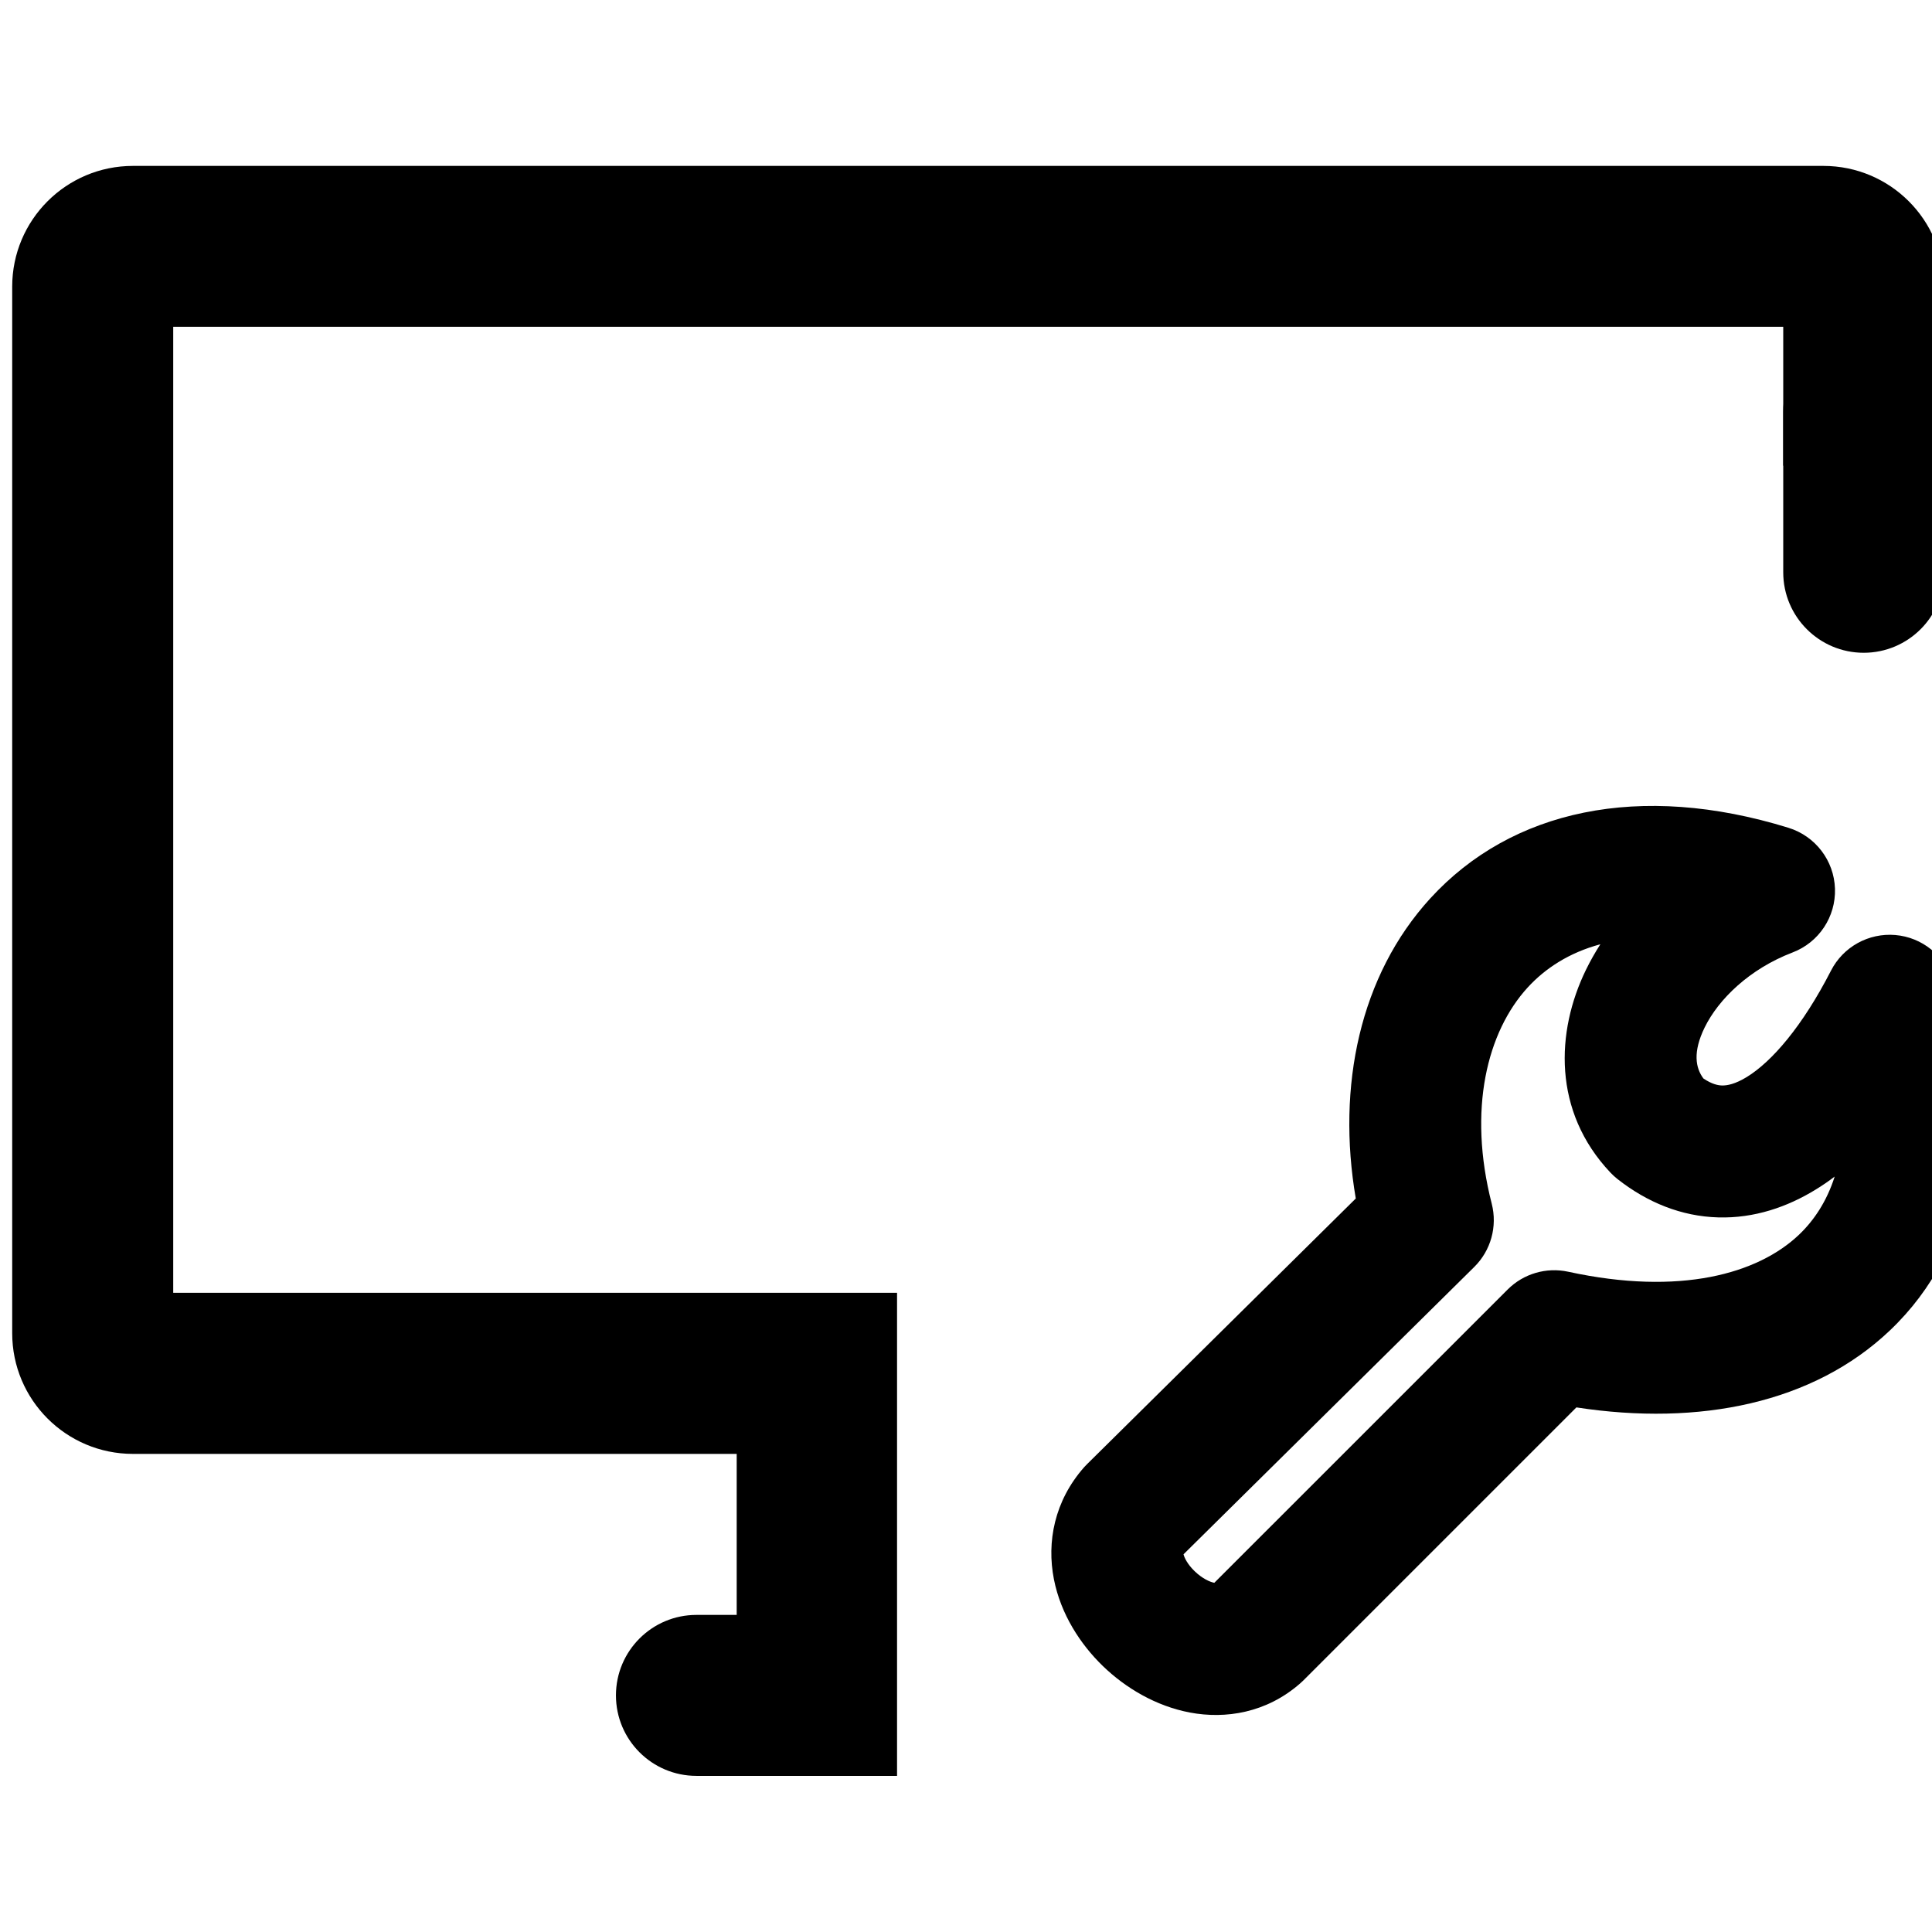 <svg width="32" height="32" viewBox="0 0 32 32" xmlns="http://www.w3.org/2000/svg">
<path fill-rule="evenodd" clip-rule="evenodd" d="M2.202 2.748H30.201C31.306 2.748 32.201 3.643 32.201 4.748V22.081C32.201 22.082 32.201 22.084 32.201 22.085V10.322V7.713H29.536V5.413H2.869V21.413H14.858V29.414H20.892C20.884 29.414 20.876 29.414 20.868 29.414H11.535C10.799 29.414 10.202 28.817 10.202 28.081C10.202 27.345 10.799 26.748 11.535 26.748H12.202V24.081H2.202C1.097 24.081 0.202 23.186 0.202 22.081V4.748C0.202 3.643 1.097 2.748 2.202 2.748Z" />
<path fill-rule="evenodd" clip-rule="evenodd" d="M30.869 5.486C31.605 5.486 32.202 6.083 32.202 6.819L32.202 9.479C32.202 10.215 31.605 10.812 30.869 10.812C30.133 10.812 29.536 10.215 29.536 9.479L29.536 6.819C29.536 6.083 30.133 5.486 30.869 5.486Z" />
<path fill-rule="evenodd" clip-rule="evenodd" d="M23.692 14.878C25.034 13.413 27.159 12.949 29.623 13.711C30.069 13.849 30.378 14.254 30.393 14.72C30.408 15.186 30.126 15.61 29.69 15.776C28.976 16.049 28.463 16.551 28.234 17.019C28.036 17.425 28.083 17.688 28.214 17.863C28.355 17.958 28.455 17.977 28.521 17.979C28.606 17.981 28.739 17.957 28.932 17.839C29.348 17.584 29.854 16.999 30.327 16.077C30.529 15.682 30.951 15.449 31.394 15.487C31.836 15.525 32.212 15.828 32.343 16.252C33.066 18.581 32.732 20.678 31.303 22.036C30.036 23.24 28.151 23.625 26.11 23.311L21.587 27.834C21.57 27.851 21.552 27.867 21.534 27.883C20.976 28.372 20.298 28.476 19.709 28.365C19.145 28.258 18.644 27.959 18.268 27.596C17.894 27.234 17.57 26.737 17.456 26.157C17.335 25.54 17.463 24.86 17.958 24.3C17.975 24.282 17.991 24.264 18.009 24.247L22.456 19.851C22.137 17.989 22.524 16.154 23.692 14.878ZM25.304 16.355C24.631 17.09 24.308 18.377 24.708 19.938C24.804 20.314 24.694 20.713 24.417 20.986L19.603 25.744C19.616 25.799 19.667 25.908 19.787 26.024C19.913 26.146 20.041 26.203 20.113 26.216L24.971 21.359C25.233 21.096 25.612 20.985 25.975 21.064C27.831 21.467 29.118 21.096 29.797 20.451C30.047 20.213 30.258 19.896 30.388 19.488C30.286 19.565 30.182 19.637 30.075 19.702C29.607 19.99 29.059 20.181 28.459 20.164C27.851 20.147 27.286 19.918 26.791 19.529C26.749 19.496 26.709 19.459 26.673 19.421C25.716 18.408 25.768 17.087 26.27 16.06C26.34 15.917 26.419 15.777 26.507 15.64C25.985 15.78 25.59 16.043 25.304 16.355Z" />
</svg>

